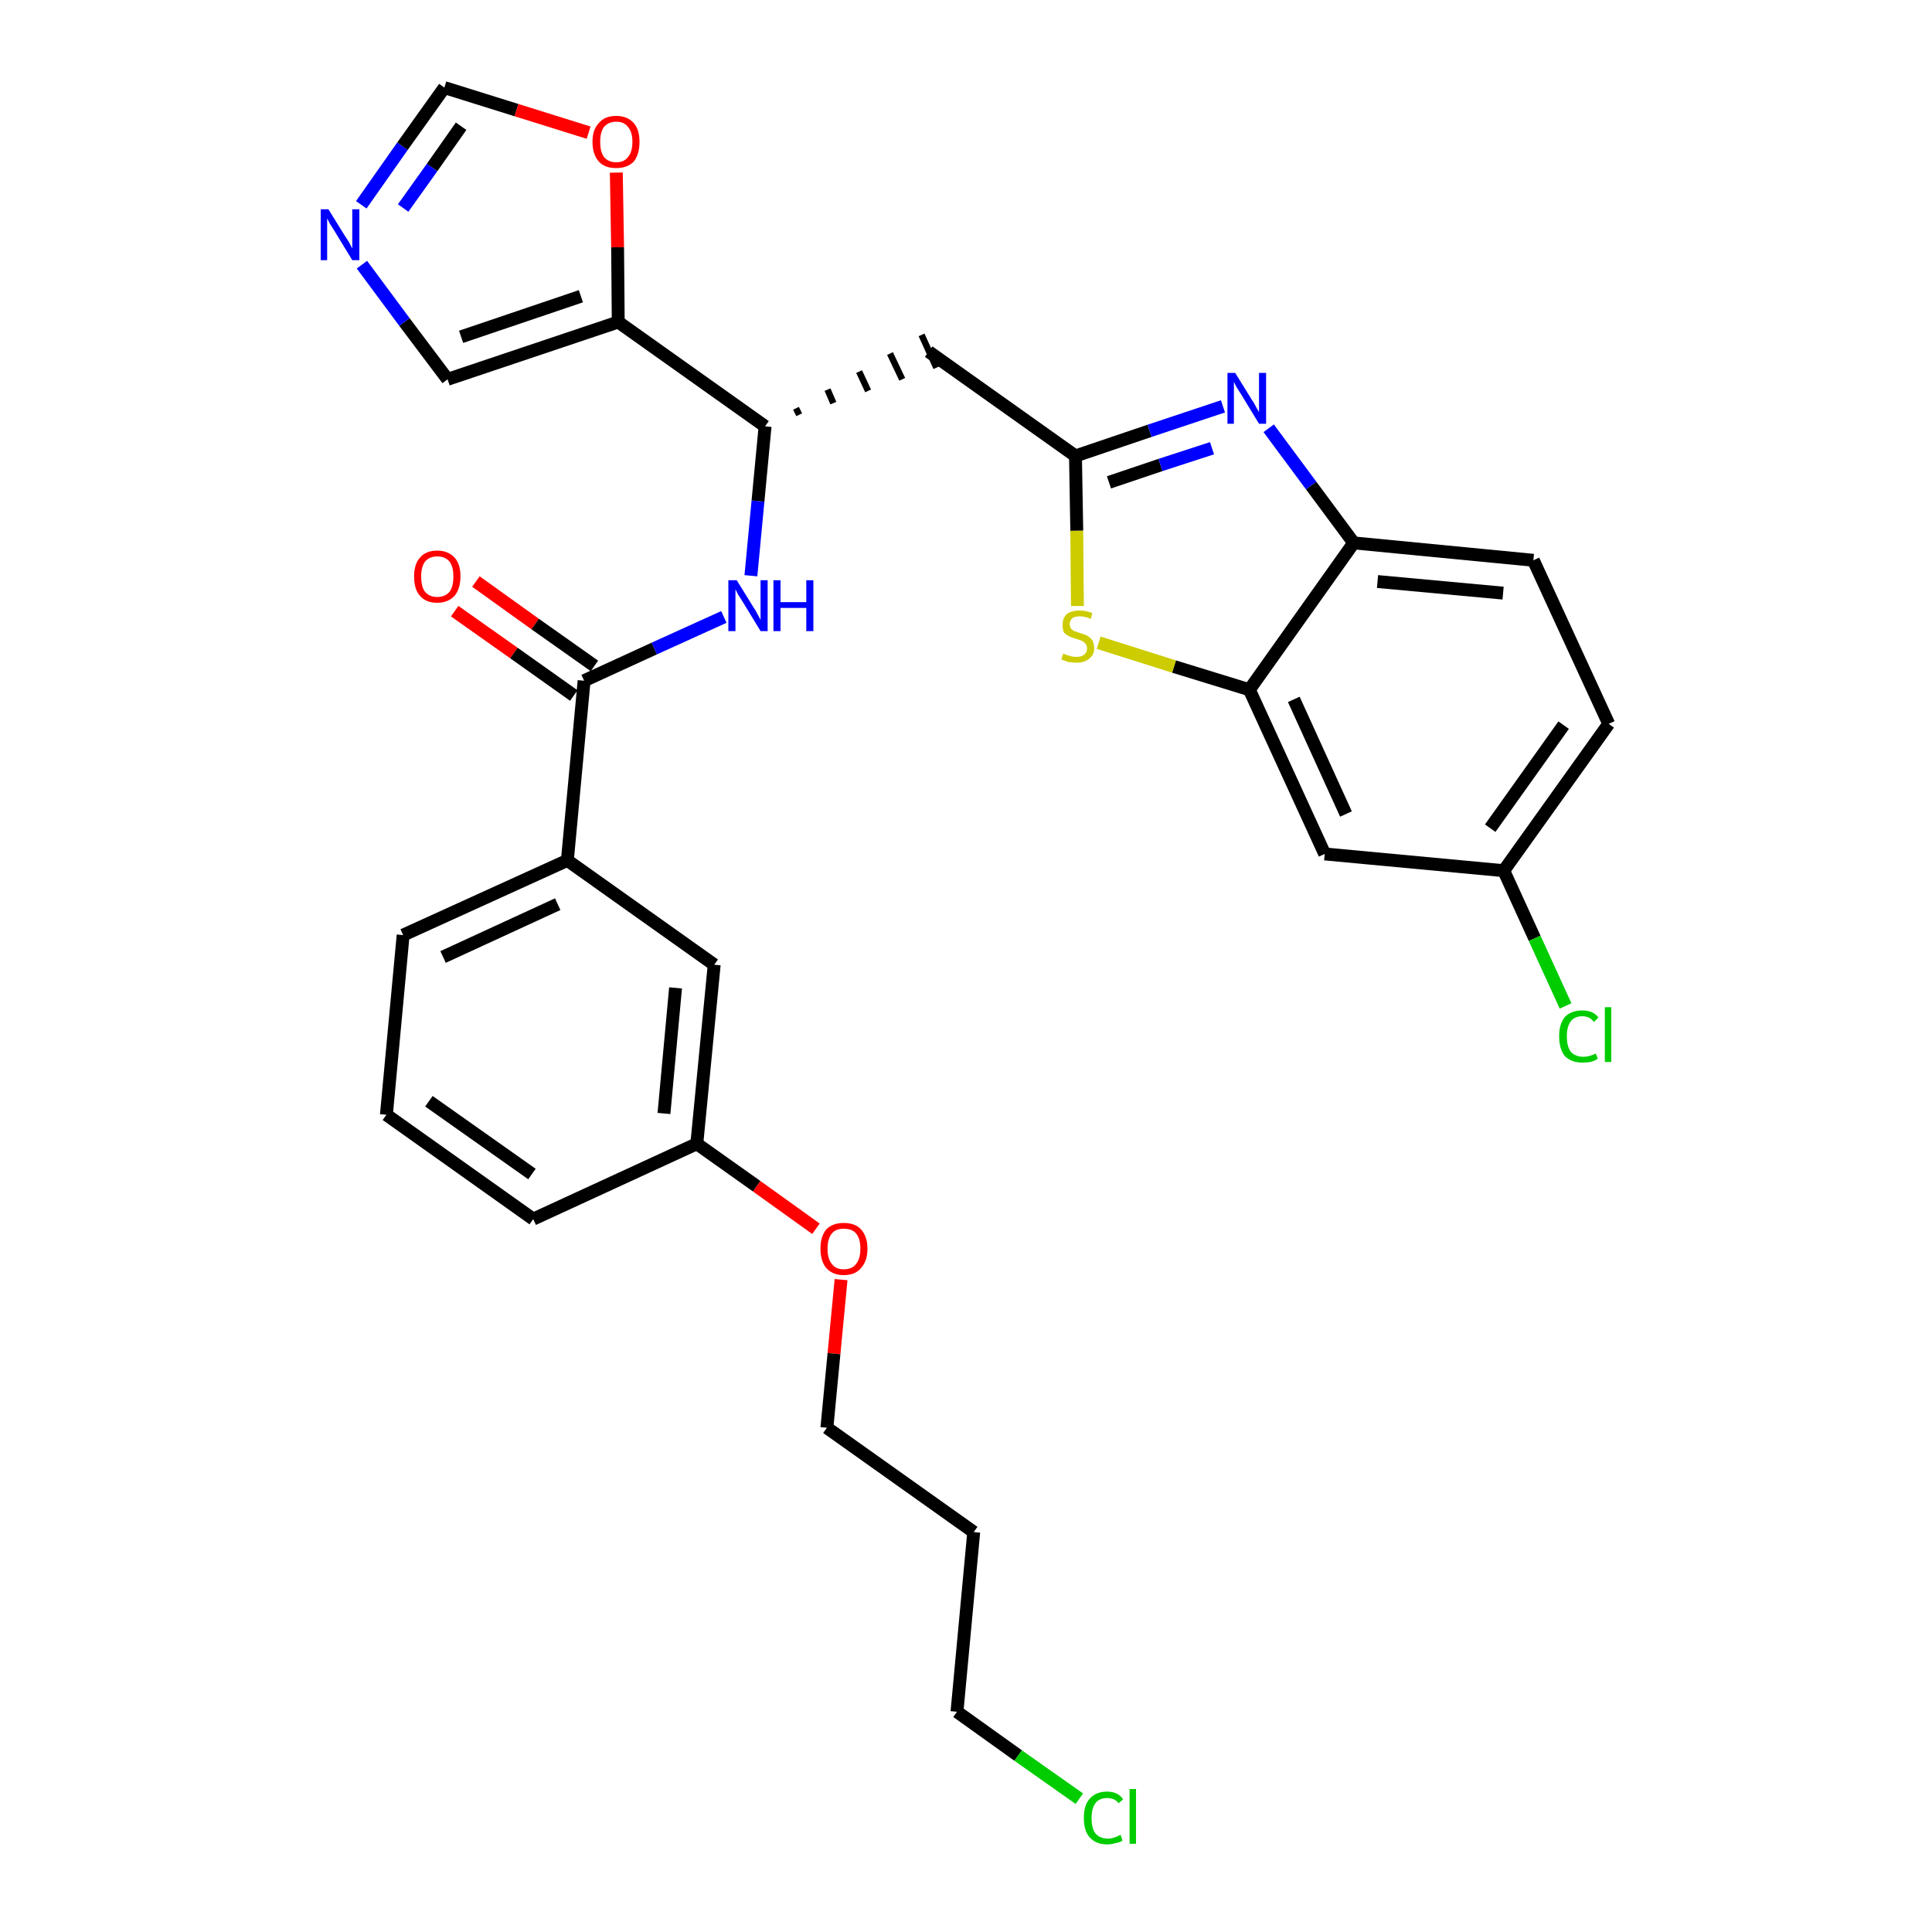 <?xml version='1.0' encoding='iso-8859-1'?>
<svg version='1.1' baseProfile='full'
              xmlns='http://www.w3.org/2000/svg'
                      xmlns:rdkit='http://www.rdkit.org/xml'
                      xmlns:xlink='http://www.w3.org/1999/xlink'
                  xml:space='preserve'
width='300px' height='300px' viewBox='0 0 300 300'>
<!-- END OF HEADER -->
<path class='bond-0 atom-0 atom-1' d='M 70.6,94.9 L 79.8,101.4' style='fill:none;fill-rule:evenodd;stroke:#FF0000;stroke-width:2.0px;stroke-linecap:butt;stroke-linejoin:miter;stroke-opacity:1' />
<path class='bond-0 atom-0 atom-1' d='M 79.8,101.4 L 89.1,108.0' style='fill:none;fill-rule:evenodd;stroke:#000000;stroke-width:2.0px;stroke-linecap:butt;stroke-linejoin:miter;stroke-opacity:1' />
<path class='bond-0 atom-0 atom-1' d='M 73.9,90.3 L 83.1,96.9' style='fill:none;fill-rule:evenodd;stroke:#FF0000;stroke-width:2.0px;stroke-linecap:butt;stroke-linejoin:miter;stroke-opacity:1' />
<path class='bond-0 atom-0 atom-1' d='M 83.1,96.9 L 92.3,103.4' style='fill:none;fill-rule:evenodd;stroke:#000000;stroke-width:2.0px;stroke-linecap:butt;stroke-linejoin:miter;stroke-opacity:1' />
<path class='bond-1 atom-1 atom-2' d='M 90.7,105.7 L 101.6,100.7' style='fill:none;fill-rule:evenodd;stroke:#000000;stroke-width:2.0px;stroke-linecap:butt;stroke-linejoin:miter;stroke-opacity:1' />
<path class='bond-1 atom-1 atom-2' d='M 101.6,100.7 L 112.4,95.8' style='fill:none;fill-rule:evenodd;stroke:#0000FF;stroke-width:2.0px;stroke-linecap:butt;stroke-linejoin:miter;stroke-opacity:1' />
<path class='bond-19 atom-1 atom-20' d='M 90.7,105.7 L 88.1,133.6' style='fill:none;fill-rule:evenodd;stroke:#000000;stroke-width:2.0px;stroke-linecap:butt;stroke-linejoin:miter;stroke-opacity:1' />
<path class='bond-2 atom-2 atom-3' d='M 116.6,89.4 L 117.7,77.8' style='fill:none;fill-rule:evenodd;stroke:#0000FF;stroke-width:2.0px;stroke-linecap:butt;stroke-linejoin:miter;stroke-opacity:1' />
<path class='bond-2 atom-2 atom-3' d='M 117.7,77.8 L 118.8,66.2' style='fill:none;fill-rule:evenodd;stroke:#000000;stroke-width:2.0px;stroke-linecap:butt;stroke-linejoin:miter;stroke-opacity:1' />
<path class='bond-3 atom-3 atom-4' d='M 124.1,64.4 L 123.6,63.4' style='fill:none;fill-rule:evenodd;stroke:#000000;stroke-width:1.0px;stroke-linecap:butt;stroke-linejoin:miter;stroke-opacity:1' />
<path class='bond-3 atom-3 atom-4' d='M 129.4,62.6 L 128.5,60.5' style='fill:none;fill-rule:evenodd;stroke:#000000;stroke-width:1.0px;stroke-linecap:butt;stroke-linejoin:miter;stroke-opacity:1' />
<path class='bond-3 atom-3 atom-4' d='M 134.8,60.7 L 133.4,57.7' style='fill:none;fill-rule:evenodd;stroke:#000000;stroke-width:1.0px;stroke-linecap:butt;stroke-linejoin:miter;stroke-opacity:1' />
<path class='bond-3 atom-3 atom-4' d='M 140.1,58.9 L 138.2,54.9' style='fill:none;fill-rule:evenodd;stroke:#000000;stroke-width:1.0px;stroke-linecap:butt;stroke-linejoin:miter;stroke-opacity:1' />
<path class='bond-3 atom-3 atom-4' d='M 145.4,57.1 L 143.1,52.0' style='fill:none;fill-rule:evenodd;stroke:#000000;stroke-width:1.0px;stroke-linecap:butt;stroke-linejoin:miter;stroke-opacity:1' />
<path class='bond-14 atom-3 atom-15' d='M 118.8,66.2 L 96.0,50.0' style='fill:none;fill-rule:evenodd;stroke:#000000;stroke-width:2.0px;stroke-linecap:butt;stroke-linejoin:miter;stroke-opacity:1' />
<path class='bond-4 atom-4 atom-5' d='M 144.2,54.6 L 167.0,70.8' style='fill:none;fill-rule:evenodd;stroke:#000000;stroke-width:2.0px;stroke-linecap:butt;stroke-linejoin:miter;stroke-opacity:1' />
<path class='bond-5 atom-5 atom-6' d='M 167.0,70.8 L 178.5,66.9' style='fill:none;fill-rule:evenodd;stroke:#000000;stroke-width:2.0px;stroke-linecap:butt;stroke-linejoin:miter;stroke-opacity:1' />
<path class='bond-5 atom-5 atom-6' d='M 178.5,66.9 L 189.9,63.1' style='fill:none;fill-rule:evenodd;stroke:#0000FF;stroke-width:2.0px;stroke-linecap:butt;stroke-linejoin:miter;stroke-opacity:1' />
<path class='bond-5 atom-5 atom-6' d='M 172.2,74.9 L 180.2,72.2' style='fill:none;fill-rule:evenodd;stroke:#000000;stroke-width:2.0px;stroke-linecap:butt;stroke-linejoin:miter;stroke-opacity:1' />
<path class='bond-5 atom-5 atom-6' d='M 180.2,72.2 L 188.2,69.6' style='fill:none;fill-rule:evenodd;stroke:#0000FF;stroke-width:2.0px;stroke-linecap:butt;stroke-linejoin:miter;stroke-opacity:1' />
<path class='bond-30 atom-14 atom-5' d='M 167.3,94.1 L 167.2,82.4' style='fill:none;fill-rule:evenodd;stroke:#CCCC00;stroke-width:2.0px;stroke-linecap:butt;stroke-linejoin:miter;stroke-opacity:1' />
<path class='bond-30 atom-14 atom-5' d='M 167.2,82.4 L 167.0,70.8' style='fill:none;fill-rule:evenodd;stroke:#000000;stroke-width:2.0px;stroke-linecap:butt;stroke-linejoin:miter;stroke-opacity:1' />
<path class='bond-6 atom-6 atom-7' d='M 197.0,66.5 L 203.6,75.4' style='fill:none;fill-rule:evenodd;stroke:#0000FF;stroke-width:2.0px;stroke-linecap:butt;stroke-linejoin:miter;stroke-opacity:1' />
<path class='bond-6 atom-6 atom-7' d='M 203.6,75.4 L 210.2,84.3' style='fill:none;fill-rule:evenodd;stroke:#000000;stroke-width:2.0px;stroke-linecap:butt;stroke-linejoin:miter;stroke-opacity:1' />
<path class='bond-7 atom-7 atom-8' d='M 210.2,84.3 L 238.1,87.0' style='fill:none;fill-rule:evenodd;stroke:#000000;stroke-width:2.0px;stroke-linecap:butt;stroke-linejoin:miter;stroke-opacity:1' />
<path class='bond-7 atom-7 atom-8' d='M 213.9,90.3 L 233.4,92.1' style='fill:none;fill-rule:evenodd;stroke:#000000;stroke-width:2.0px;stroke-linecap:butt;stroke-linejoin:miter;stroke-opacity:1' />
<path class='bond-33 atom-13 atom-7' d='M 194.0,107.1 L 210.2,84.3' style='fill:none;fill-rule:evenodd;stroke:#000000;stroke-width:2.0px;stroke-linecap:butt;stroke-linejoin:miter;stroke-opacity:1' />
<path class='bond-8 atom-8 atom-9' d='M 238.1,87.0 L 249.8,112.4' style='fill:none;fill-rule:evenodd;stroke:#000000;stroke-width:2.0px;stroke-linecap:butt;stroke-linejoin:miter;stroke-opacity:1' />
<path class='bond-9 atom-9 atom-10' d='M 249.8,112.4 L 233.5,135.2' style='fill:none;fill-rule:evenodd;stroke:#000000;stroke-width:2.0px;stroke-linecap:butt;stroke-linejoin:miter;stroke-opacity:1' />
<path class='bond-9 atom-9 atom-10' d='M 242.8,112.6 L 231.4,128.6' style='fill:none;fill-rule:evenodd;stroke:#000000;stroke-width:2.0px;stroke-linecap:butt;stroke-linejoin:miter;stroke-opacity:1' />
<path class='bond-10 atom-10 atom-11' d='M 233.5,135.2 L 238.3,145.7' style='fill:none;fill-rule:evenodd;stroke:#000000;stroke-width:2.0px;stroke-linecap:butt;stroke-linejoin:miter;stroke-opacity:1' />
<path class='bond-10 atom-10 atom-11' d='M 238.3,145.7 L 243.1,156.2' style='fill:none;fill-rule:evenodd;stroke:#00CC00;stroke-width:2.0px;stroke-linecap:butt;stroke-linejoin:miter;stroke-opacity:1' />
<path class='bond-11 atom-10 atom-12' d='M 233.5,135.2 L 205.7,132.6' style='fill:none;fill-rule:evenodd;stroke:#000000;stroke-width:2.0px;stroke-linecap:butt;stroke-linejoin:miter;stroke-opacity:1' />
<path class='bond-12 atom-12 atom-13' d='M 205.7,132.6 L 194.0,107.1' style='fill:none;fill-rule:evenodd;stroke:#000000;stroke-width:2.0px;stroke-linecap:butt;stroke-linejoin:miter;stroke-opacity:1' />
<path class='bond-12 atom-12 atom-13' d='M 209.0,126.4 L 200.9,108.6' style='fill:none;fill-rule:evenodd;stroke:#000000;stroke-width:2.0px;stroke-linecap:butt;stroke-linejoin:miter;stroke-opacity:1' />
<path class='bond-13 atom-13 atom-14' d='M 194.0,107.1 L 182.3,103.5' style='fill:none;fill-rule:evenodd;stroke:#000000;stroke-width:2.0px;stroke-linecap:butt;stroke-linejoin:miter;stroke-opacity:1' />
<path class='bond-13 atom-13 atom-14' d='M 182.3,103.5 L 170.6,99.8' style='fill:none;fill-rule:evenodd;stroke:#CCCC00;stroke-width:2.0px;stroke-linecap:butt;stroke-linejoin:miter;stroke-opacity:1' />
<path class='bond-15 atom-15 atom-16' d='M 96.0,50.0 L 69.5,58.9' style='fill:none;fill-rule:evenodd;stroke:#000000;stroke-width:2.0px;stroke-linecap:butt;stroke-linejoin:miter;stroke-opacity:1' />
<path class='bond-15 atom-15 atom-16' d='M 90.2,46.0 L 71.6,52.3' style='fill:none;fill-rule:evenodd;stroke:#000000;stroke-width:2.0px;stroke-linecap:butt;stroke-linejoin:miter;stroke-opacity:1' />
<path class='bond-31 atom-19 atom-15' d='M 95.7,26.8 L 95.9,38.4' style='fill:none;fill-rule:evenodd;stroke:#FF0000;stroke-width:2.0px;stroke-linecap:butt;stroke-linejoin:miter;stroke-opacity:1' />
<path class='bond-31 atom-19 atom-15' d='M 95.9,38.4 L 96.0,50.0' style='fill:none;fill-rule:evenodd;stroke:#000000;stroke-width:2.0px;stroke-linecap:butt;stroke-linejoin:miter;stroke-opacity:1' />
<path class='bond-16 atom-16 atom-17' d='M 69.5,58.9 L 62.8,50.0' style='fill:none;fill-rule:evenodd;stroke:#000000;stroke-width:2.0px;stroke-linecap:butt;stroke-linejoin:miter;stroke-opacity:1' />
<path class='bond-16 atom-16 atom-17' d='M 62.8,50.0 L 56.2,41.1' style='fill:none;fill-rule:evenodd;stroke:#0000FF;stroke-width:2.0px;stroke-linecap:butt;stroke-linejoin:miter;stroke-opacity:1' />
<path class='bond-17 atom-17 atom-18' d='M 56.1,31.8 L 62.5,22.7' style='fill:none;fill-rule:evenodd;stroke:#0000FF;stroke-width:2.0px;stroke-linecap:butt;stroke-linejoin:miter;stroke-opacity:1' />
<path class='bond-17 atom-17 atom-18' d='M 62.5,22.7 L 69.0,13.6' style='fill:none;fill-rule:evenodd;stroke:#000000;stroke-width:2.0px;stroke-linecap:butt;stroke-linejoin:miter;stroke-opacity:1' />
<path class='bond-17 atom-17 atom-18' d='M 62.6,32.3 L 67.1,26.0' style='fill:none;fill-rule:evenodd;stroke:#0000FF;stroke-width:2.0px;stroke-linecap:butt;stroke-linejoin:miter;stroke-opacity:1' />
<path class='bond-17 atom-17 atom-18' d='M 67.1,26.0 L 71.6,19.6' style='fill:none;fill-rule:evenodd;stroke:#000000;stroke-width:2.0px;stroke-linecap:butt;stroke-linejoin:miter;stroke-opacity:1' />
<path class='bond-18 atom-18 atom-19' d='M 69.0,13.6 L 80.2,17.1' style='fill:none;fill-rule:evenodd;stroke:#000000;stroke-width:2.0px;stroke-linecap:butt;stroke-linejoin:miter;stroke-opacity:1' />
<path class='bond-18 atom-18 atom-19' d='M 80.2,17.1 L 91.4,20.6' style='fill:none;fill-rule:evenodd;stroke:#FF0000;stroke-width:2.0px;stroke-linecap:butt;stroke-linejoin:miter;stroke-opacity:1' />
<path class='bond-20 atom-20 atom-21' d='M 88.1,133.6 L 62.6,145.2' style='fill:none;fill-rule:evenodd;stroke:#000000;stroke-width:2.0px;stroke-linecap:butt;stroke-linejoin:miter;stroke-opacity:1' />
<path class='bond-20 atom-20 atom-21' d='M 86.6,140.4 L 68.8,148.6' style='fill:none;fill-rule:evenodd;stroke:#000000;stroke-width:2.0px;stroke-linecap:butt;stroke-linejoin:miter;stroke-opacity:1' />
<path class='bond-32 atom-30 atom-20' d='M 110.9,149.8 L 88.1,133.6' style='fill:none;fill-rule:evenodd;stroke:#000000;stroke-width:2.0px;stroke-linecap:butt;stroke-linejoin:miter;stroke-opacity:1' />
<path class='bond-21 atom-21 atom-22' d='M 62.6,145.2 L 60.0,173.1' style='fill:none;fill-rule:evenodd;stroke:#000000;stroke-width:2.0px;stroke-linecap:butt;stroke-linejoin:miter;stroke-opacity:1' />
<path class='bond-22 atom-22 atom-23' d='M 60.0,173.1 L 82.8,189.3' style='fill:none;fill-rule:evenodd;stroke:#000000;stroke-width:2.0px;stroke-linecap:butt;stroke-linejoin:miter;stroke-opacity:1' />
<path class='bond-22 atom-22 atom-23' d='M 66.6,171.0 L 82.6,182.3' style='fill:none;fill-rule:evenodd;stroke:#000000;stroke-width:2.0px;stroke-linecap:butt;stroke-linejoin:miter;stroke-opacity:1' />
<path class='bond-23 atom-23 atom-24' d='M 82.8,189.3 L 108.2,177.6' style='fill:none;fill-rule:evenodd;stroke:#000000;stroke-width:2.0px;stroke-linecap:butt;stroke-linejoin:miter;stroke-opacity:1' />
<path class='bond-24 atom-24 atom-25' d='M 108.2,177.6 L 117.5,184.2' style='fill:none;fill-rule:evenodd;stroke:#000000;stroke-width:2.0px;stroke-linecap:butt;stroke-linejoin:miter;stroke-opacity:1' />
<path class='bond-24 atom-24 atom-25' d='M 117.5,184.2 L 126.7,190.8' style='fill:none;fill-rule:evenodd;stroke:#FF0000;stroke-width:2.0px;stroke-linecap:butt;stroke-linejoin:miter;stroke-opacity:1' />
<path class='bond-29 atom-24 atom-30' d='M 108.2,177.6 L 110.9,149.8' style='fill:none;fill-rule:evenodd;stroke:#000000;stroke-width:2.0px;stroke-linecap:butt;stroke-linejoin:miter;stroke-opacity:1' />
<path class='bond-29 atom-24 atom-30' d='M 103.1,172.9 L 104.9,153.4' style='fill:none;fill-rule:evenodd;stroke:#000000;stroke-width:2.0px;stroke-linecap:butt;stroke-linejoin:miter;stroke-opacity:1' />
<path class='bond-25 atom-25 atom-26' d='M 130.6,198.7 L 129.5,210.2' style='fill:none;fill-rule:evenodd;stroke:#FF0000;stroke-width:2.0px;stroke-linecap:butt;stroke-linejoin:miter;stroke-opacity:1' />
<path class='bond-25 atom-25 atom-26' d='M 129.5,210.2 L 128.4,221.7' style='fill:none;fill-rule:evenodd;stroke:#000000;stroke-width:2.0px;stroke-linecap:butt;stroke-linejoin:miter;stroke-opacity:1' />
<path class='bond-26 atom-26 atom-27' d='M 128.4,221.7 L 151.2,237.9' style='fill:none;fill-rule:evenodd;stroke:#000000;stroke-width:2.0px;stroke-linecap:butt;stroke-linejoin:miter;stroke-opacity:1' />
<path class='bond-27 atom-27 atom-28' d='M 151.2,237.9 L 148.6,265.8' style='fill:none;fill-rule:evenodd;stroke:#000000;stroke-width:2.0px;stroke-linecap:butt;stroke-linejoin:miter;stroke-opacity:1' />
<path class='bond-28 atom-28 atom-29' d='M 148.6,265.8 L 158.1,272.6' style='fill:none;fill-rule:evenodd;stroke:#000000;stroke-width:2.0px;stroke-linecap:butt;stroke-linejoin:miter;stroke-opacity:1' />
<path class='bond-28 atom-28 atom-29' d='M 158.1,272.6 L 167.6,279.3' style='fill:none;fill-rule:evenodd;stroke:#00CC00;stroke-width:2.0px;stroke-linecap:butt;stroke-linejoin:miter;stroke-opacity:1' />
<path  class='atom-0' d='M 64.3 89.5
Q 64.3 87.6, 65.2 86.6
Q 66.1 85.5, 67.9 85.5
Q 69.6 85.5, 70.6 86.6
Q 71.5 87.6, 71.5 89.5
Q 71.5 91.4, 70.6 92.5
Q 69.6 93.6, 67.9 93.6
Q 66.1 93.6, 65.2 92.5
Q 64.3 91.5, 64.3 89.5
M 67.9 92.7
Q 69.1 92.7, 69.8 91.9
Q 70.4 91.1, 70.4 89.5
Q 70.4 88.0, 69.8 87.2
Q 69.1 86.4, 67.9 86.4
Q 66.7 86.4, 66.0 87.2
Q 65.4 88.0, 65.4 89.5
Q 65.4 91.1, 66.0 91.9
Q 66.7 92.7, 67.9 92.7
' fill='#FF0000'/>
<path  class='atom-2' d='M 114.4 90.1
L 117.0 94.3
Q 117.3 94.7, 117.7 95.5
Q 118.1 96.2, 118.1 96.3
L 118.1 90.1
L 119.2 90.1
L 119.2 98.0
L 118.1 98.0
L 115.3 93.4
Q 115.0 92.9, 114.6 92.3
Q 114.3 91.7, 114.2 91.5
L 114.2 98.0
L 113.1 98.0
L 113.1 90.1
L 114.4 90.1
' fill='#0000FF'/>
<path  class='atom-2' d='M 120.1 90.1
L 121.2 90.1
L 121.2 93.5
L 125.2 93.5
L 125.2 90.1
L 126.3 90.1
L 126.3 98.0
L 125.2 98.0
L 125.2 94.4
L 121.2 94.4
L 121.2 98.0
L 120.1 98.0
L 120.1 90.1
' fill='#0000FF'/>
<path  class='atom-6' d='M 191.8 57.9
L 194.4 62.1
Q 194.7 62.5, 195.1 63.3
Q 195.5 64.0, 195.5 64.0
L 195.5 57.9
L 196.6 57.9
L 196.6 65.8
L 195.5 65.8
L 192.7 61.2
Q 192.4 60.7, 192.0 60.1
Q 191.7 59.5, 191.6 59.3
L 191.6 65.8
L 190.6 65.8
L 190.6 57.9
L 191.8 57.9
' fill='#0000FF'/>
<path  class='atom-11' d='M 242.1 160.9
Q 242.1 159.0, 243.0 157.9
Q 244.0 156.9, 245.7 156.9
Q 247.4 156.9, 248.2 158.0
L 247.5 158.7
Q 246.9 157.8, 245.7 157.8
Q 244.5 157.8, 243.9 158.6
Q 243.3 159.4, 243.3 160.9
Q 243.3 162.5, 243.9 163.3
Q 244.6 164.1, 245.9 164.1
Q 246.7 164.1, 247.8 163.6
L 248.1 164.4
Q 247.7 164.7, 247.0 164.9
Q 246.4 165.0, 245.7 165.0
Q 244.0 165.0, 243.0 164.0
Q 242.1 162.9, 242.1 160.9
' fill='#00CC00'/>
<path  class='atom-11' d='M 249.2 156.4
L 250.2 156.4
L 250.2 164.9
L 249.2 164.9
L 249.2 156.4
' fill='#00CC00'/>
<path  class='atom-14' d='M 165.1 101.5
Q 165.2 101.5, 165.6 101.7
Q 165.9 101.8, 166.3 101.9
Q 166.7 102.0, 167.1 102.0
Q 167.9 102.0, 168.3 101.7
Q 168.8 101.3, 168.8 100.7
Q 168.8 100.2, 168.5 99.9
Q 168.3 99.7, 168.0 99.5
Q 167.7 99.4, 167.1 99.2
Q 166.4 99.0, 166.0 98.8
Q 165.6 98.6, 165.2 98.2
Q 165.0 97.8, 165.0 97.0
Q 165.0 96.0, 165.6 95.4
Q 166.3 94.8, 167.7 94.8
Q 168.6 94.8, 169.6 95.2
L 169.4 96.1
Q 168.4 95.7, 167.7 95.7
Q 166.9 95.7, 166.5 96.0
Q 166.1 96.4, 166.1 96.9
Q 166.1 97.3, 166.3 97.6
Q 166.5 97.8, 166.8 98.0
Q 167.2 98.1, 167.7 98.3
Q 168.4 98.5, 168.8 98.7
Q 169.3 99.0, 169.6 99.4
Q 169.9 99.9, 169.9 100.7
Q 169.9 101.7, 169.1 102.3
Q 168.4 102.9, 167.2 102.9
Q 166.5 102.9, 165.9 102.8
Q 165.4 102.6, 164.8 102.4
L 165.1 101.5
' fill='#CCCC00'/>
<path  class='atom-17' d='M 51.0 32.5
L 53.6 36.7
Q 53.9 37.1, 54.3 37.8
Q 54.7 38.6, 54.7 38.6
L 54.7 32.5
L 55.8 32.5
L 55.8 40.4
L 54.7 40.4
L 51.9 35.8
Q 51.6 35.3, 51.2 34.7
Q 50.9 34.1, 50.8 33.9
L 50.8 40.4
L 49.8 40.4
L 49.8 32.5
L 51.0 32.5
' fill='#0000FF'/>
<path  class='atom-19' d='M 92.0 22.0
Q 92.0 20.1, 93.0 19.1
Q 93.9 18.0, 95.7 18.0
Q 97.4 18.0, 98.4 19.1
Q 99.3 20.1, 99.3 22.0
Q 99.3 24.0, 98.4 25.1
Q 97.4 26.1, 95.7 26.1
Q 93.9 26.1, 93.0 25.1
Q 92.0 24.0, 92.0 22.0
M 95.7 25.2
Q 96.9 25.2, 97.5 24.4
Q 98.2 23.6, 98.2 22.0
Q 98.2 20.5, 97.5 19.7
Q 96.9 18.9, 95.7 18.9
Q 94.5 18.9, 93.8 19.7
Q 93.2 20.5, 93.2 22.0
Q 93.2 23.6, 93.8 24.4
Q 94.5 25.2, 95.7 25.2
' fill='#FF0000'/>
<path  class='atom-25' d='M 127.4 193.9
Q 127.4 192.0, 128.3 190.9
Q 129.3 189.9, 131.0 189.9
Q 132.8 189.9, 133.7 190.9
Q 134.7 192.0, 134.7 193.9
Q 134.7 195.8, 133.7 196.9
Q 132.8 198.0, 131.0 198.0
Q 129.3 198.0, 128.3 196.9
Q 127.4 195.8, 127.4 193.9
M 131.0 197.1
Q 132.3 197.1, 132.9 196.3
Q 133.6 195.5, 133.6 193.9
Q 133.6 192.3, 132.9 191.5
Q 132.3 190.8, 131.0 190.8
Q 129.8 190.8, 129.2 191.5
Q 128.5 192.3, 128.5 193.9
Q 128.5 195.5, 129.2 196.3
Q 129.8 197.1, 131.0 197.1
' fill='#FF0000'/>
<path  class='atom-29' d='M 168.3 282.3
Q 168.3 280.3, 169.2 279.3
Q 170.2 278.2, 171.9 278.2
Q 173.6 278.2, 174.4 279.4
L 173.7 280.0
Q 173.1 279.2, 171.9 279.2
Q 170.7 279.2, 170.1 280.0
Q 169.5 280.8, 169.5 282.3
Q 169.5 283.9, 170.1 284.7
Q 170.8 285.5, 172.1 285.5
Q 172.9 285.5, 174.0 284.9
L 174.3 285.8
Q 173.9 286.1, 173.2 286.2
Q 172.6 286.4, 171.9 286.4
Q 170.2 286.4, 169.2 285.3
Q 168.3 284.3, 168.3 282.3
' fill='#00CC00'/>
<path  class='atom-29' d='M 175.4 277.8
L 176.4 277.8
L 176.4 286.3
L 175.4 286.3
L 175.4 277.8
' fill='#00CC00'/>
</svg>
